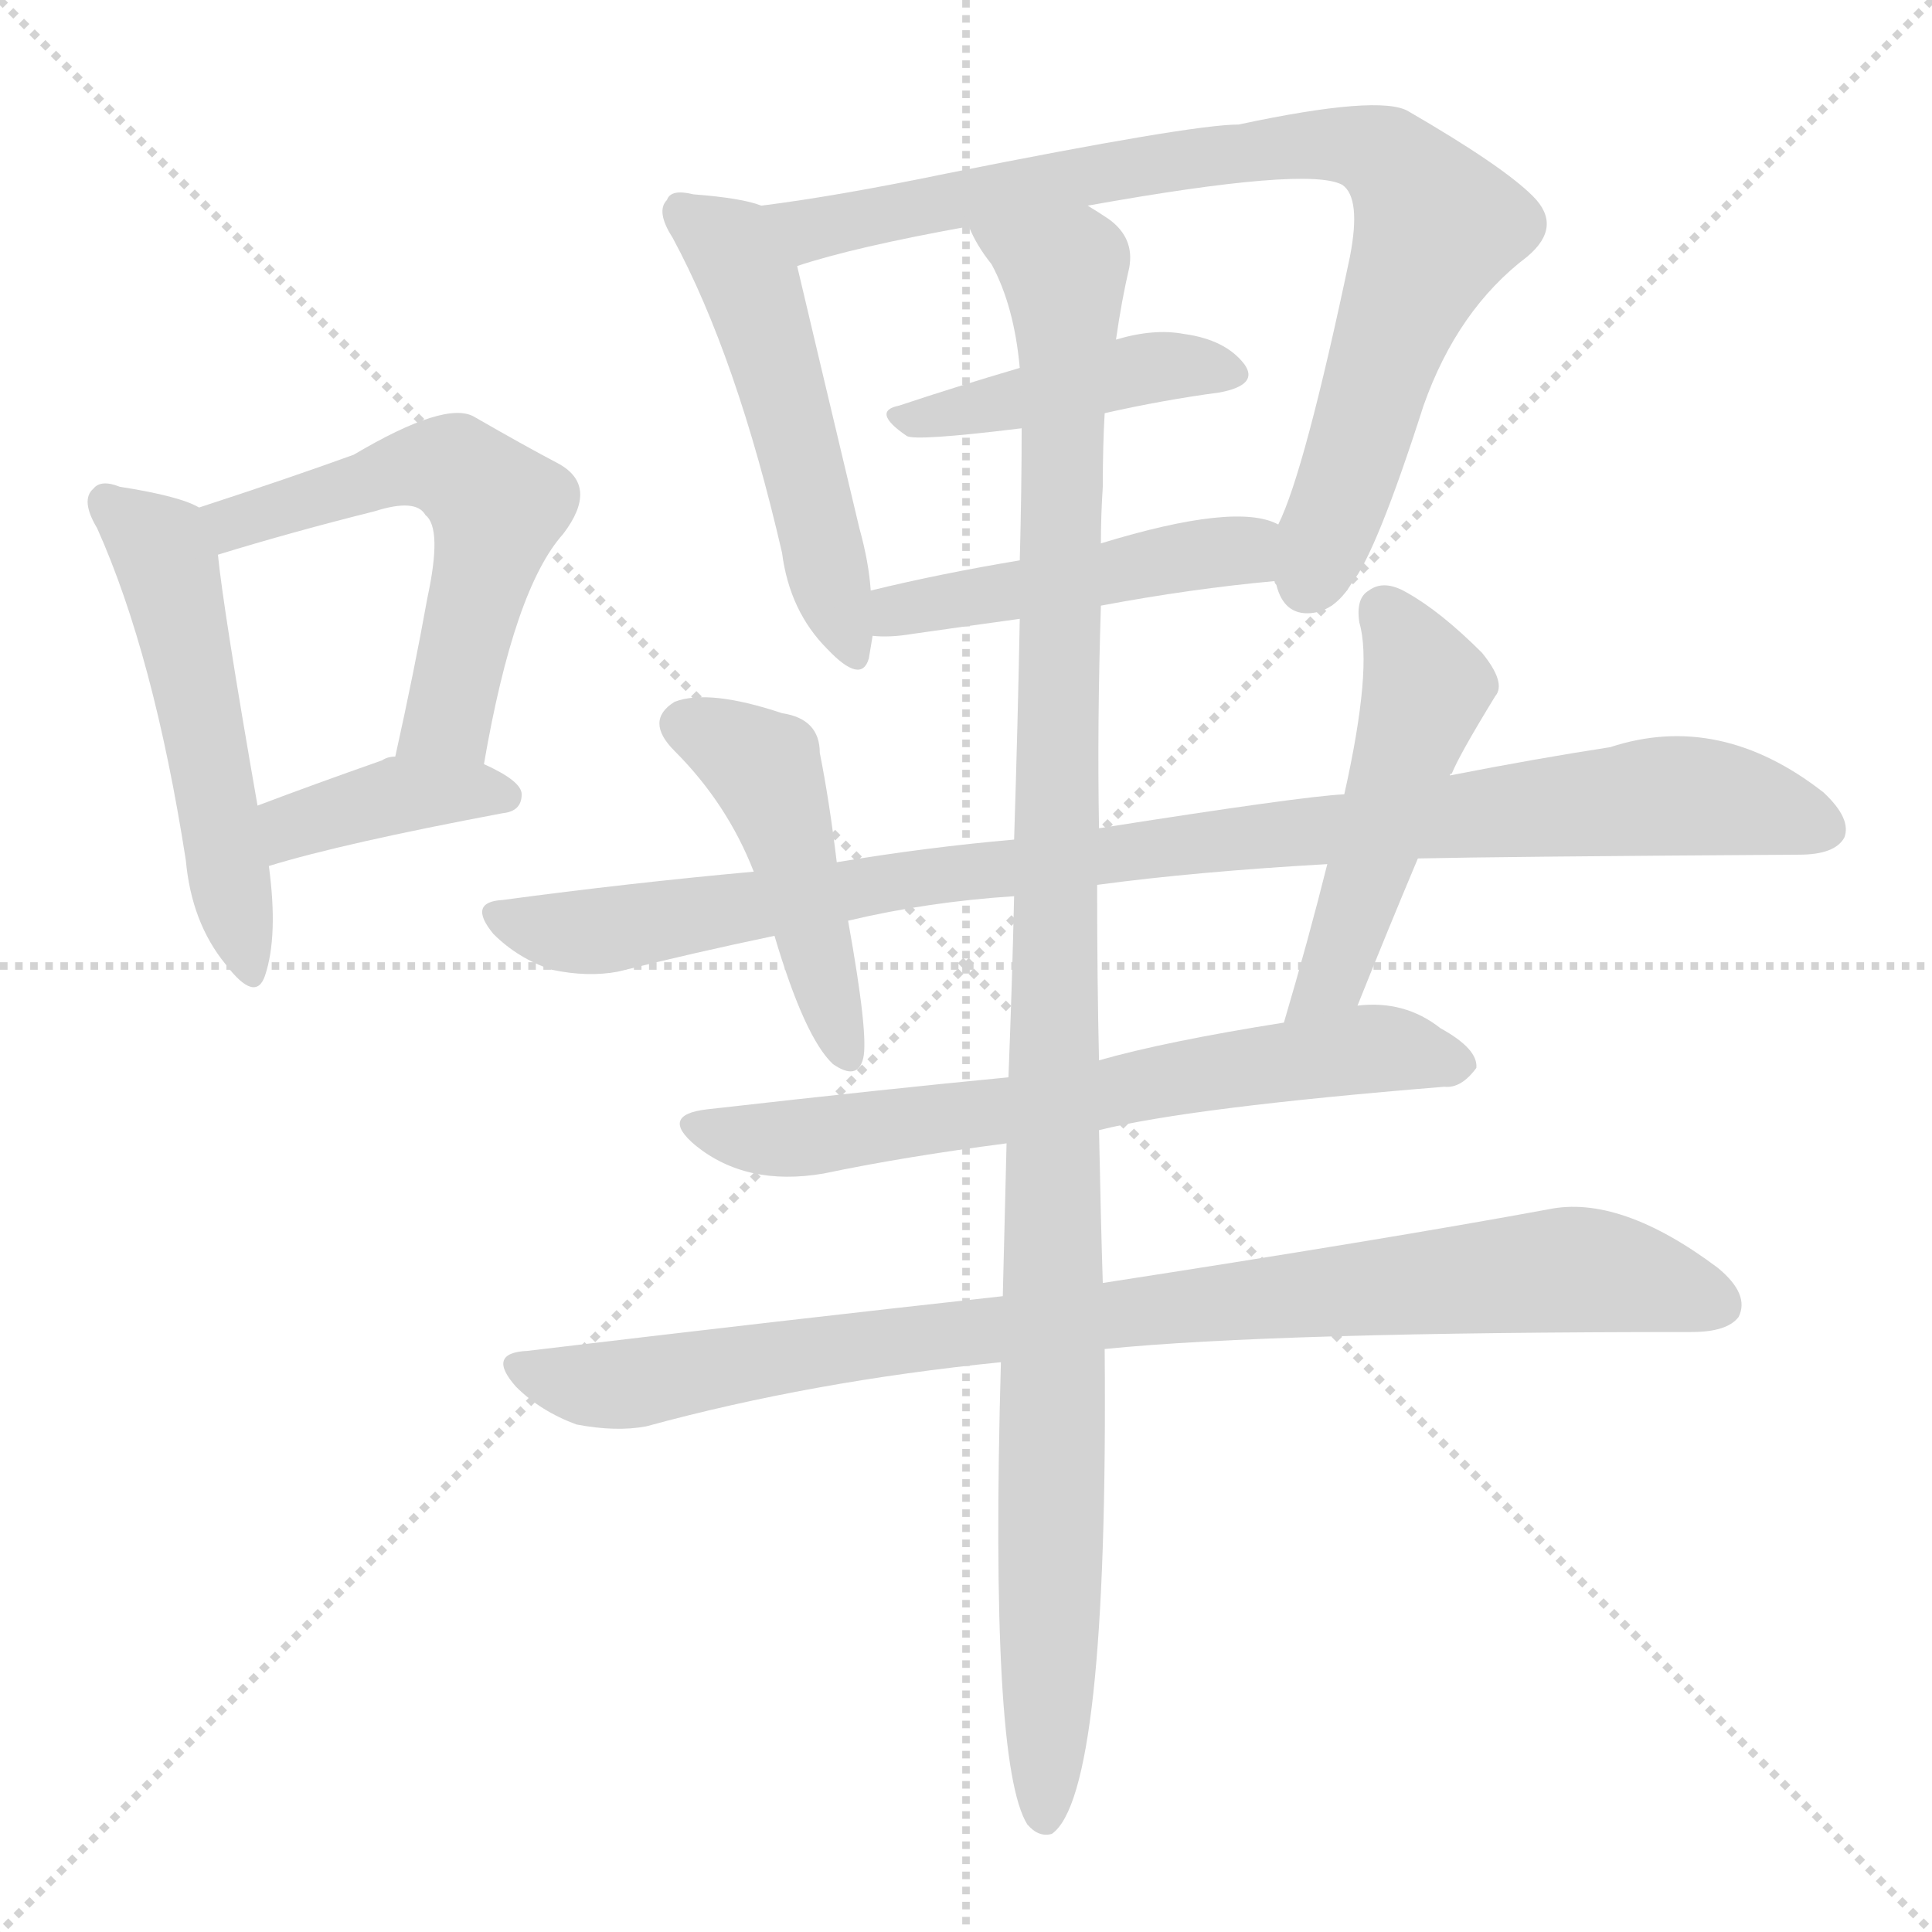 <svg version="1.1" viewBox="0 0 1024 1024" xmlns="http://www.w3.org/2000/svg">
  <g stroke="lightgray" stroke-dasharray="1,1" stroke-width="1" transform="scale(4, 4)">
    <line x1="0" y1="0" x2="256" y2="256"></line>
    <line x1="256" y1="0" x2="0" y2="256"></line>
    <line x1="128" y1="0" x2="128" y2="256"></line>
    <line x1="0" y1="128" x2="256" y2="128"></line>
  </g>
<g transform="scale(1, -1) translate(0, -900)">
   <style type="text/css">
    @keyframes keyframes0 {
      from {
       stroke: blue;
       stroke-dashoffset: 519;
       stroke-width: 128;
       }
       63% {
       animation-timing-function: step-end;
       stroke: blue;
       stroke-dashoffset: 0;
       stroke-width: 128;
       }
       to {
       stroke: black;
       stroke-width: 1024;
       }
       }
       #make-me-a-hanzi-animation-0 {
         animation: keyframes0 0.672s both;
         animation-delay: 0s;
         animation-timing-function: linear;
       }
    @keyframes keyframes1 {
      from {
       stroke: blue;
       stroke-dashoffset: 558;
       stroke-width: 128;
       }
       64% {
       animation-timing-function: step-end;
       stroke: blue;
       stroke-dashoffset: 0;
       stroke-width: 128;
       }
       to {
       stroke: black;
       stroke-width: 1024;
       }
       }
       #make-me-a-hanzi-animation-1 {
         animation: keyframes1 0.704s both;
         animation-delay: 0.672s;
         animation-timing-function: linear;
       }
    @keyframes keyframes2 {
      from {
       stroke: blue;
       stroke-dashoffset: 387;
       stroke-width: 128;
       }
       56% {
       animation-timing-function: step-end;
       stroke: blue;
       stroke-dashoffset: 0;
       stroke-width: 128;
       }
       to {
       stroke: black;
       stroke-width: 1024;
       }
       }
       #make-me-a-hanzi-animation-2 {
         animation: keyframes2 0.565s both;
         animation-delay: 1.376s;
         animation-timing-function: linear;
       }
    @keyframes keyframes3 {
      from {
       stroke: blue;
       stroke-dashoffset: 508;
       stroke-width: 128;
       }
       62% {
       animation-timing-function: step-end;
       stroke: blue;
       stroke-dashoffset: 0;
       stroke-width: 128;
       }
       to {
       stroke: black;
       stroke-width: 1024;
       }
       }
       #make-me-a-hanzi-animation-3 {
         animation: keyframes3 0.663s both;
         animation-delay: 1.941s;
         animation-timing-function: linear;
       }
    @keyframes keyframes4 {
      from {
       stroke: blue;
       stroke-dashoffset: 836;
       stroke-width: 128;
       }
       73% {
       animation-timing-function: step-end;
       stroke: blue;
       stroke-dashoffset: 0;
       stroke-width: 128;
       }
       to {
       stroke: black;
       stroke-width: 1024;
       }
       }
       #make-me-a-hanzi-animation-4 {
         animation: keyframes4 0.93s both;
         animation-delay: 2.605s;
         animation-timing-function: linear;
       }
    @keyframes keyframes5 {
      from {
       stroke: blue;
       stroke-dashoffset: 432;
       stroke-width: 128;
       }
       58% {
       animation-timing-function: step-end;
       stroke: blue;
       stroke-dashoffset: 0;
       stroke-width: 128;
       }
       to {
       stroke: black;
       stroke-width: 1024;
       }
       }
       #make-me-a-hanzi-animation-5 {
         animation: keyframes5 0.602s both;
         animation-delay: 3.535s;
         animation-timing-function: linear;
       }
    @keyframes keyframes6 {
      from {
       stroke: blue;
       stroke-dashoffset: 466;
       stroke-width: 128;
       }
       60% {
       animation-timing-function: step-end;
       stroke: blue;
       stroke-dashoffset: 0;
       stroke-width: 128;
       }
       to {
       stroke: black;
       stroke-width: 1024;
       }
       }
       #make-me-a-hanzi-animation-6 {
         animation: keyframes6 0.629s both;
         animation-delay: 4.137s;
         animation-timing-function: linear;
       }
    @keyframes keyframes7 {
      from {
       stroke: blue;
       stroke-dashoffset: 966;
       stroke-width: 128;
       }
       76% {
       animation-timing-function: step-end;
       stroke: blue;
       stroke-dashoffset: 0;
       stroke-width: 128;
       }
       to {
       stroke: black;
       stroke-width: 1024;
       }
       }
       #make-me-a-hanzi-animation-7 {
         animation: keyframes7 1.036s both;
         animation-delay: 4.766s;
         animation-timing-function: linear;
       }
    @keyframes keyframes8 {
      from {
       stroke: blue;
       stroke-dashoffset: 462;
       stroke-width: 128;
       }
       60% {
       animation-timing-function: step-end;
       stroke: blue;
       stroke-dashoffset: 0;
       stroke-width: 128;
       }
       to {
       stroke: black;
       stroke-width: 1024;
       }
       }
       #make-me-a-hanzi-animation-8 {
         animation: keyframes8 0.626s both;
         animation-delay: 5.802s;
         animation-timing-function: linear;
       }
    @keyframes keyframes9 {
      from {
       stroke: blue;
       stroke-dashoffset: 492;
       stroke-width: 128;
       }
       62% {
       animation-timing-function: step-end;
       stroke: blue;
       stroke-dashoffset: 0;
       stroke-width: 128;
       }
       to {
       stroke: black;
       stroke-width: 1024;
       }
       }
       #make-me-a-hanzi-animation-9 {
         animation: keyframes9 0.65s both;
         animation-delay: 6.428s;
         animation-timing-function: linear;
       }
    @keyframes keyframes10 {
      from {
       stroke: blue;
       stroke-dashoffset: 663;
       stroke-width: 128;
       }
       68% {
       animation-timing-function: step-end;
       stroke: blue;
       stroke-dashoffset: 0;
       stroke-width: 128;
       }
       to {
       stroke: black;
       stroke-width: 1024;
       }
       }
       #make-me-a-hanzi-animation-10 {
         animation: keyframes10 0.79s both;
         animation-delay: 7.078s;
         animation-timing-function: linear;
       }
    @keyframes keyframes11 {
      from {
       stroke: blue;
       stroke-dashoffset: 898;
       stroke-width: 128;
       }
       75% {
       animation-timing-function: step-end;
       stroke: blue;
       stroke-dashoffset: 0;
       stroke-width: 128;
       }
       to {
       stroke: black;
       stroke-width: 1024;
       }
       }
       #make-me-a-hanzi-animation-11 {
         animation: keyframes11 0.981s both;
         animation-delay: 7.868s;
         animation-timing-function: linear;
       }
    @keyframes keyframes12 {
      from {
       stroke: blue;
       stroke-dashoffset: 1121;
       stroke-width: 128;
       }
       78% {
       animation-timing-function: step-end;
       stroke: blue;
       stroke-dashoffset: 0;
       stroke-width: 128;
       }
       to {
       stroke: black;
       stroke-width: 1024;
       }
       }
       #make-me-a-hanzi-animation-12 {
         animation: keyframes12 1.162s both;
         animation-delay: 8.849s;
         animation-timing-function: linear;
       }
</style>
<path d="M 105.5 631.0 Q 95.5 637.0 63.5 642.0 Q 53.5 646.0 49.5 641.0 Q 42.5 635.0 51.5 620.0 Q 81.5 553.0 98.5 444.0 Q 101.5 411.0 119.5 389.0 Q 135.5 368.0 140.5 383.0 Q 147.5 404.0 142.5 441.0 L 136.5 473.0 Q 118.5 576.0 115.5 606.0 C 113.5 628.0 113.5 628.0 105.5 631.0 Z" fill="lightgray"></path> 
<path d="M 256.5 495.0 Q 272.5 588.0 298.5 617.0 Q 317.5 642.0 296.5 654.0 Q 277.5 664.0 251.5 679.0 Q 236.5 688.0 187.5 659.0 Q 154.5 647.0 105.5 631.0 C 76.5 622.0 86.5 597.0 115.5 606.0 Q 154.5 618.0 198.5 629.0 Q 220.5 636.0 225.5 627.0 Q 234.5 620.0 226.5 583.0 Q 219.5 544.0 209.5 499.0 C 203.5 470.0 251.5 465.0 256.5 495.0 Z" fill="lightgray"></path> 
<path d="M 142.5 441.0 Q 181.5 453.0 266.5 469.0 Q 276.5 470.0 276.5 479.0 Q 276.5 486.0 256.5 495.0 L 209.5 499.0 Q 205.5 499.0 202.5 497.0 Q 165.5 484.0 136.5 473.0 C 108.5 462.0 113.5 432.0 142.5 441.0 Z" fill="lightgray"></path> 
<path d="M 403.5 791.0 Q 393.5 795.0 367.5 797.0 Q 355.5 800.0 353.5 794.0 Q 347.5 788.0 356.5 774.0 Q 390.5 711.0 414.5 607.0 Q 418.5 576.0 438.5 556.0 Q 456.5 537.0 460.5 551.0 L 462.5 563.0 L 461.5 587.0 Q 460.5 602.0 455.5 620.0 Q 430.5 725.0 422.5 759.0 C 415.5 787.0 415.5 787.0 403.5 791.0 Z" fill="lightgray"></path> 
<path d="M 675.5 592.0 Q 675.5 591.0 676.5 590.0 Q 680.5 574.0 694.5 575.0 Q 707.5 576.0 716.5 591.0 Q 729.5 607.0 754.5 685.0 Q 772.5 736.0 809.5 764.0 Q 828.5 780.0 812.5 796.0 Q 796.5 812.0 746.5 841.0 Q 731.5 850.0 656.5 834.0 Q 631.5 834.0 501.5 808.0 Q 443.5 796.0 403.5 791.0 C 373.5 787.0 393.5 750.0 422.5 759.0 Q 452.5 769.0 513.5 780.0 L 576.5 791.0 Q 693.5 812.0 711.5 802.0 Q 721.5 795.0 715.5 764.0 Q 691.5 650.0 677.5 622.0 C 669.5 601.0 669.5 601.0 675.5 592.0 Z" fill="lightgray"></path> 
<path d="M 585.5 681.0 Q 616.5 688.0 646.5 692.0 Q 667.5 696.0 659.5 707.0 Q 649.5 720.0 627.5 723.0 Q 611.5 726.0 591.5 720.0 L 540.5 705.0 Q 506.5 695.0 476.5 685.0 Q 461.5 682.0 480.5 669.0 Q 484.5 666.0 541.5 673.0 L 585.5 681.0 Z" fill="lightgray"></path> 
<path d="M 583.5 579.0 Q 631.5 588.0 675.5 592.0 C 705.5 595.0 705.5 611.0 677.5 622.0 Q 655.5 634.0 583.5 612.0 L 540.5 603.0 Q 498.5 596.0 461.5 587.0 C 432.5 580.0 432.5 564.0 462.5 563.0 Q 471.5 562.0 483.5 564.0 Q 511.5 568.0 540.5 572.0 L 583.5 579.0 Z" fill="lightgray"></path> 
<path d="M 751.5 445.0 Q 796.5 446.0 953.5 447.0 Q 972.5 447.0 977.5 456.0 Q 981.5 466.0 966.5 480.0 Q 911.5 523.0 853.5 504.0 Q 814.5 498.0 768.5 489.0 L 712.5 479.0 Q 690.5 478.0 582.5 461.0 L 537.5 455.0 Q 491.5 451.0 443.5 443.0 L 399.5 438.0 Q 333.5 432.0 266.5 423.0 Q 247.5 422.0 261.5 405.0 Q 274.5 392.0 292.5 386.0 Q 311.5 382.0 327.5 385.0 Q 367.5 395.0 410.5 404.0 L 449.5 412.0 Q 491.5 422.0 537.5 425.0 L 581.5 431.0 Q 633.5 438.0 703.5 442.0 L 751.5 445.0 Z" fill="lightgray"></path> 
<path d="M 443.5 443.0 Q 439.5 476.0 434.5 501.0 Q 434.5 519.0 414.5 522.0 Q 375.5 535.0 357.5 528.0 Q 341.5 518.0 357.5 502.0 Q 385.5 474.0 399.5 438.0 L 410.5 404.0 Q 426.5 350.0 441.5 336.0 Q 454.5 327.0 457.5 339.0 Q 460.5 351.0 449.5 412.0 L 443.5 443.0 Z" fill="lightgray"></path> 
<path d="M 719.5 367.0 Q 735.5 407.0 751.5 445.0 L 768.5 489.0 Q 768.5 490.0 769.5 490.0 Q 773.5 500.0 792.5 531.0 Q 798.5 538.0 785.5 554.0 Q 763.5 576.0 745.5 586.0 Q 733.5 593.0 725.5 587.0 Q 718.5 583.0 720.5 570.0 Q 727.5 546.0 712.5 479.0 L 703.5 442.0 Q 693.5 402.0 680.5 358.0 C 672.5 329.0 708.5 339.0 719.5 367.0 Z" fill="lightgray"></path> 
<path d="M 582.5 301.0 Q 630.5 313.0 765.5 324.0 Q 774.5 323.0 782.5 334.0 Q 783.5 344.0 763.5 355.0 Q 744.5 370.0 719.5 367.0 L 680.5 358.0 Q 617.5 348.0 582.5 338.0 L 534.5 329.0 Q 471.5 323.0 374.5 312.0 Q 349.5 309.0 368.5 293.0 Q 395.5 271.0 436.5 278.0 Q 479.5 287.0 533.5 294.0 L 582.5 301.0 Z" fill="lightgray"></path> 
<path d="M 585.5 185.0 Q 675.5 194.0 896.5 194.0 Q 915.5 194.0 921.5 202.0 Q 927.5 214.0 910.5 228.0 Q 858.5 267.0 820.5 259.0 Q 733.5 243.0 584.5 220.0 L 531.5 213.0 Q 413.5 200.0 279.5 184.0 Q 257.5 183.0 273.5 165.0 Q 286.5 152.0 305.5 145.0 Q 326.5 141.0 342.5 144.0 Q 430.5 168.0 530.5 178.0 L 585.5 185.0 Z" fill="lightgray"></path> 
<path d="M 530.5 178.0 Q 524.5 -35.0 544.5 -67.0 Q 550.5 -74.0 557.5 -72.0 Q 587.5 -51.0 585.5 185.0 L 584.5 220.0 Q 583.5 251.0 582.5 301.0 L 582.5 338.0 Q 581.5 380.0 581.5 431.0 L 582.5 461.0 Q 581.5 516.0 583.5 579.0 L 583.5 612.0 Q 583.5 627.0 584.5 642.0 Q 584.5 664.0 585.5 681.0 L 591.5 720.0 Q 594.5 741.0 598.5 758.0 Q 601.5 774.0 587.5 784.0 Q 581.5 788.0 576.5 791.0 C 553.5 811.0 498.5 806.0 513.5 780.0 Q 517.5 770.0 525.5 760.0 Q 537.5 738.0 540.5 705.0 L 541.5 673.0 Q 541.5 640.0 540.5 603.0 L 540.5 572.0 Q 539.5 518.0 537.5 455.0 L 537.5 425.0 Q 536.5 380.0 534.5 329.0 L 533.5 294.0 Q 532.5 255.0 531.5 213.0 L 530.5 178.0 Z" fill="lightgray"></path> 
      <clipPath id="make-me-a-hanzi-clip-0">
      <path d="M 105.5 631.0 Q 95.5 637.0 63.5 642.0 Q 53.5 646.0 49.5 641.0 Q 42.5 635.0 51.5 620.0 Q 81.5 553.0 98.5 444.0 Q 101.5 411.0 119.5 389.0 Q 135.5 368.0 140.5 383.0 Q 147.5 404.0 142.5 441.0 L 136.5 473.0 Q 118.5 576.0 115.5 606.0 C 113.5 628.0 113.5 628.0 105.5 631.0 Z" fill="lightgray"></path>
      </clipPath>
      <path clip-path="url(#make-me-a-hanzi-clip-0)" d="M 57.5 634.0 L 84.5 610.0 L 91.5 590.0 L 130.5 388.0 " fill="none" id="make-me-a-hanzi-animation-0" stroke-dasharray="391 782" stroke-linecap="round"></path>

      <clipPath id="make-me-a-hanzi-clip-1">
      <path d="M 256.5 495.0 Q 272.5 588.0 298.5 617.0 Q 317.5 642.0 296.5 654.0 Q 277.5 664.0 251.5 679.0 Q 236.5 688.0 187.5 659.0 Q 154.5 647.0 105.5 631.0 C 76.5 622.0 86.5 597.0 115.5 606.0 Q 154.5 618.0 198.5 629.0 Q 220.5 636.0 225.5 627.0 Q 234.5 620.0 226.5 583.0 Q 219.5 544.0 209.5 499.0 C 203.5 470.0 251.5 465.0 256.5 495.0 Z" fill="lightgray"></path>
      </clipPath>
      <path clip-path="url(#make-me-a-hanzi-clip-1)" d="M 115.5 628.0 L 123.5 623.0 L 222.5 654.0 L 243.5 650.0 L 263.5 631.0 L 237.5 519.0 L 217.5 505.0 " fill="none" id="make-me-a-hanzi-animation-1" stroke-dasharray="430 860" stroke-linecap="round"></path>

      <clipPath id="make-me-a-hanzi-clip-2">
      <path d="M 142.5 441.0 Q 181.5 453.0 266.5 469.0 Q 276.5 470.0 276.5 479.0 Q 276.5 486.0 256.5 495.0 L 209.5 499.0 Q 205.5 499.0 202.5 497.0 Q 165.5 484.0 136.5 473.0 C 108.5 462.0 113.5 432.0 142.5 441.0 Z" fill="lightgray"></path>
      </clipPath>
      <path clip-path="url(#make-me-a-hanzi-clip-2)" d="M 146.5 447.0 L 160.5 464.0 L 201.5 477.0 L 267.5 478.0 " fill="none" id="make-me-a-hanzi-animation-2" stroke-dasharray="259 518" stroke-linecap="round"></path>

      <clipPath id="make-me-a-hanzi-clip-3">
      <path d="M 403.5 791.0 Q 393.5 795.0 367.5 797.0 Q 355.5 800.0 353.5 794.0 Q 347.5 788.0 356.5 774.0 Q 390.5 711.0 414.5 607.0 Q 418.5 576.0 438.5 556.0 Q 456.5 537.0 460.5 551.0 L 462.5 563.0 L 461.5 587.0 Q 460.5 602.0 455.5 620.0 Q 430.5 725.0 422.5 759.0 C 415.5 787.0 415.5 787.0 403.5 791.0 Z" fill="lightgray"></path>
      </clipPath>
      <path clip-path="url(#make-me-a-hanzi-clip-3)" d="M 362.5 787.0 L 387.5 768.0 L 397.5 749.0 L 450.5 557.0 " fill="none" id="make-me-a-hanzi-animation-3" stroke-dasharray="380 760" stroke-linecap="round"></path>

      <clipPath id="make-me-a-hanzi-clip-4">
      <path d="M 675.5 592.0 Q 675.5 591.0 676.5 590.0 Q 680.5 574.0 694.5 575.0 Q 707.5 576.0 716.5 591.0 Q 729.5 607.0 754.5 685.0 Q 772.5 736.0 809.5 764.0 Q 828.5 780.0 812.5 796.0 Q 796.5 812.0 746.5 841.0 Q 731.5 850.0 656.5 834.0 Q 631.5 834.0 501.5 808.0 Q 443.5 796.0 403.5 791.0 C 373.5 787.0 393.5 750.0 422.5 759.0 Q 452.5 769.0 513.5 780.0 L 576.5 791.0 Q 693.5 812.0 711.5 802.0 Q 721.5 795.0 715.5 764.0 Q 691.5 650.0 677.5 622.0 C 669.5 601.0 669.5 601.0 675.5 592.0 Z" fill="lightgray"></path>
      </clipPath>
      <path clip-path="url(#make-me-a-hanzi-clip-4)" d="M 409.5 788.0 L 429.5 778.0 L 670.5 823.0 L 710.5 824.0 L 734.5 817.0 L 761.5 780.0 L 692.5 591.0 " fill="none" id="make-me-a-hanzi-animation-4" stroke-dasharray="708 1416" stroke-linecap="round"></path>

      <clipPath id="make-me-a-hanzi-clip-5">
      <path d="M 585.5 681.0 Q 616.5 688.0 646.5 692.0 Q 667.5 696.0 659.5 707.0 Q 649.5 720.0 627.5 723.0 Q 611.5 726.0 591.5 720.0 L 540.5 705.0 Q 506.5 695.0 476.5 685.0 Q 461.5 682.0 480.5 669.0 Q 484.5 666.0 541.5 673.0 L 585.5 681.0 Z" fill="lightgray"></path>
      </clipPath>
      <path clip-path="url(#make-me-a-hanzi-clip-5)" d="M 477.5 677.0 L 611.5 706.0 L 650.5 702.0 " fill="none" id="make-me-a-hanzi-animation-5" stroke-dasharray="304 608" stroke-linecap="round"></path>

      <clipPath id="make-me-a-hanzi-clip-6">
      <path d="M 583.5 579.0 Q 631.5 588.0 675.5 592.0 C 705.5 595.0 705.5 611.0 677.5 622.0 Q 655.5 634.0 583.5 612.0 L 540.5 603.0 Q 498.5 596.0 461.5 587.0 C 432.5 580.0 432.5 564.0 462.5 563.0 Q 471.5 562.0 483.5 564.0 Q 511.5 568.0 540.5 572.0 L 583.5 579.0 Z" fill="lightgray"></path>
      </clipPath>
      <path clip-path="url(#make-me-a-hanzi-clip-6)" d="M 467.5 569.0 L 483.5 579.0 L 658.5 608.0 L 670.5 615.0 " fill="none" id="make-me-a-hanzi-animation-6" stroke-dasharray="338 676" stroke-linecap="round"></path>

      <clipPath id="make-me-a-hanzi-clip-7">
      <path d="M 751.5 445.0 Q 796.5 446.0 953.5 447.0 Q 972.5 447.0 977.5 456.0 Q 981.5 466.0 966.5 480.0 Q 911.5 523.0 853.5 504.0 Q 814.5 498.0 768.5 489.0 L 712.5 479.0 Q 690.5 478.0 582.5 461.0 L 537.5 455.0 Q 491.5 451.0 443.5 443.0 L 399.5 438.0 Q 333.5 432.0 266.5 423.0 Q 247.5 422.0 261.5 405.0 Q 274.5 392.0 292.5 386.0 Q 311.5 382.0 327.5 385.0 Q 367.5 395.0 410.5 404.0 L 449.5 412.0 Q 491.5 422.0 537.5 425.0 L 581.5 431.0 Q 633.5 438.0 703.5 442.0 L 751.5 445.0 Z" fill="lightgray"></path>
      </clipPath>
      <path clip-path="url(#make-me-a-hanzi-clip-7)" d="M 264.5 414.0 L 311.5 406.0 L 595.5 450.0 L 868.5 477.0 L 909.5 477.0 L 966.5 461.0 " fill="none" id="make-me-a-hanzi-animation-7" stroke-dasharray="838 1676" stroke-linecap="round"></path>

      <clipPath id="make-me-a-hanzi-clip-8">
      <path d="M 443.5 443.0 Q 439.5 476.0 434.5 501.0 Q 434.5 519.0 414.5 522.0 Q 375.5 535.0 357.5 528.0 Q 341.5 518.0 357.5 502.0 Q 385.5 474.0 399.5 438.0 L 410.5 404.0 Q 426.5 350.0 441.5 336.0 Q 454.5 327.0 457.5 339.0 Q 460.5 351.0 449.5 412.0 L 443.5 443.0 Z" fill="lightgray"></path>
      </clipPath>
      <path clip-path="url(#make-me-a-hanzi-clip-8)" d="M 363.5 515.0 L 404.5 493.0 L 448.5 340.0 " fill="none" id="make-me-a-hanzi-animation-8" stroke-dasharray="334 668" stroke-linecap="round"></path>

      <clipPath id="make-me-a-hanzi-clip-9">
      <path d="M 719.5 367.0 Q 735.5 407.0 751.5 445.0 L 768.5 489.0 Q 768.5 490.0 769.5 490.0 Q 773.5 500.0 792.5 531.0 Q 798.5 538.0 785.5 554.0 Q 763.5 576.0 745.5 586.0 Q 733.5 593.0 725.5 587.0 Q 718.5 583.0 720.5 570.0 Q 727.5 546.0 712.5 479.0 L 703.5 442.0 Q 693.5 402.0 680.5 358.0 C 672.5 329.0 708.5 339.0 719.5 367.0 Z" fill="lightgray"></path>
      </clipPath>
      <path clip-path="url(#make-me-a-hanzi-clip-9)" d="M 733.5 576.0 L 756.5 536.0 L 706.5 382.0 L 685.5 364.0 " fill="none" id="make-me-a-hanzi-animation-9" stroke-dasharray="364 728" stroke-linecap="round"></path>

      <clipPath id="make-me-a-hanzi-clip-10">
      <path d="M 582.5 301.0 Q 630.5 313.0 765.5 324.0 Q 774.5 323.0 782.5 334.0 Q 783.5 344.0 763.5 355.0 Q 744.5 370.0 719.5 367.0 L 680.5 358.0 Q 617.5 348.0 582.5 338.0 L 534.5 329.0 Q 471.5 323.0 374.5 312.0 Q 349.5 309.0 368.5 293.0 Q 395.5 271.0 436.5 278.0 Q 479.5 287.0 533.5 294.0 L 582.5 301.0 Z" fill="lightgray"></path>
      </clipPath>
      <path clip-path="url(#make-me-a-hanzi-clip-10)" d="M 370.5 303.0 L 426.5 297.0 L 727.5 344.0 L 772.5 336.0 " fill="none" id="make-me-a-hanzi-animation-10" stroke-dasharray="535 1070" stroke-linecap="round"></path>

      <clipPath id="make-me-a-hanzi-clip-11">
      <path d="M 585.5 185.0 Q 675.5 194.0 896.5 194.0 Q 915.5 194.0 921.5 202.0 Q 927.5 214.0 910.5 228.0 Q 858.5 267.0 820.5 259.0 Q 733.5 243.0 584.5 220.0 L 531.5 213.0 Q 413.5 200.0 279.5 184.0 Q 257.5 183.0 273.5 165.0 Q 286.5 152.0 305.5 145.0 Q 326.5 141.0 342.5 144.0 Q 430.5 168.0 530.5 178.0 L 585.5 185.0 Z" fill="lightgray"></path>
      </clipPath>
      <path clip-path="url(#make-me-a-hanzi-clip-11)" d="M 276.5 175.0 L 315.5 165.0 L 596.5 205.0 L 830.5 227.0 L 872.5 222.0 L 910.5 208.0 " fill="none" id="make-me-a-hanzi-animation-11" stroke-dasharray="770 1540" stroke-linecap="round"></path>

      <clipPath id="make-me-a-hanzi-clip-12">
      <path d="M 530.5 178.0 Q 524.5 -35.0 544.5 -67.0 Q 550.5 -74.0 557.5 -72.0 Q 587.5 -51.0 585.5 185.0 L 584.5 220.0 Q 583.5 251.0 582.5 301.0 L 582.5 338.0 Q 581.5 380.0 581.5 431.0 L 582.5 461.0 Q 581.5 516.0 583.5 579.0 L 583.5 612.0 Q 583.5 627.0 584.5 642.0 Q 584.5 664.0 585.5 681.0 L 591.5 720.0 Q 594.5 741.0 598.5 758.0 Q 601.5 774.0 587.5 784.0 Q 581.5 788.0 576.5 791.0 C 553.5 811.0 498.5 806.0 513.5 780.0 Q 517.5 770.0 525.5 760.0 Q 537.5 738.0 540.5 705.0 L 541.5 673.0 Q 541.5 640.0 540.5 603.0 L 540.5 572.0 Q 539.5 518.0 537.5 455.0 L 537.5 425.0 Q 536.5 380.0 534.5 329.0 L 533.5 294.0 Q 532.5 255.0 531.5 213.0 L 530.5 178.0 Z" fill="lightgray"></path>
      </clipPath>
      <path clip-path="url(#make-me-a-hanzi-clip-12)" d="M 521.5 778.0 L 557.5 759.0 L 565.5 731.0 L 553.5 -64.0 " fill="none" id="make-me-a-hanzi-animation-12" stroke-dasharray="993 1986" stroke-linecap="round"></path>

</g>
</svg>
